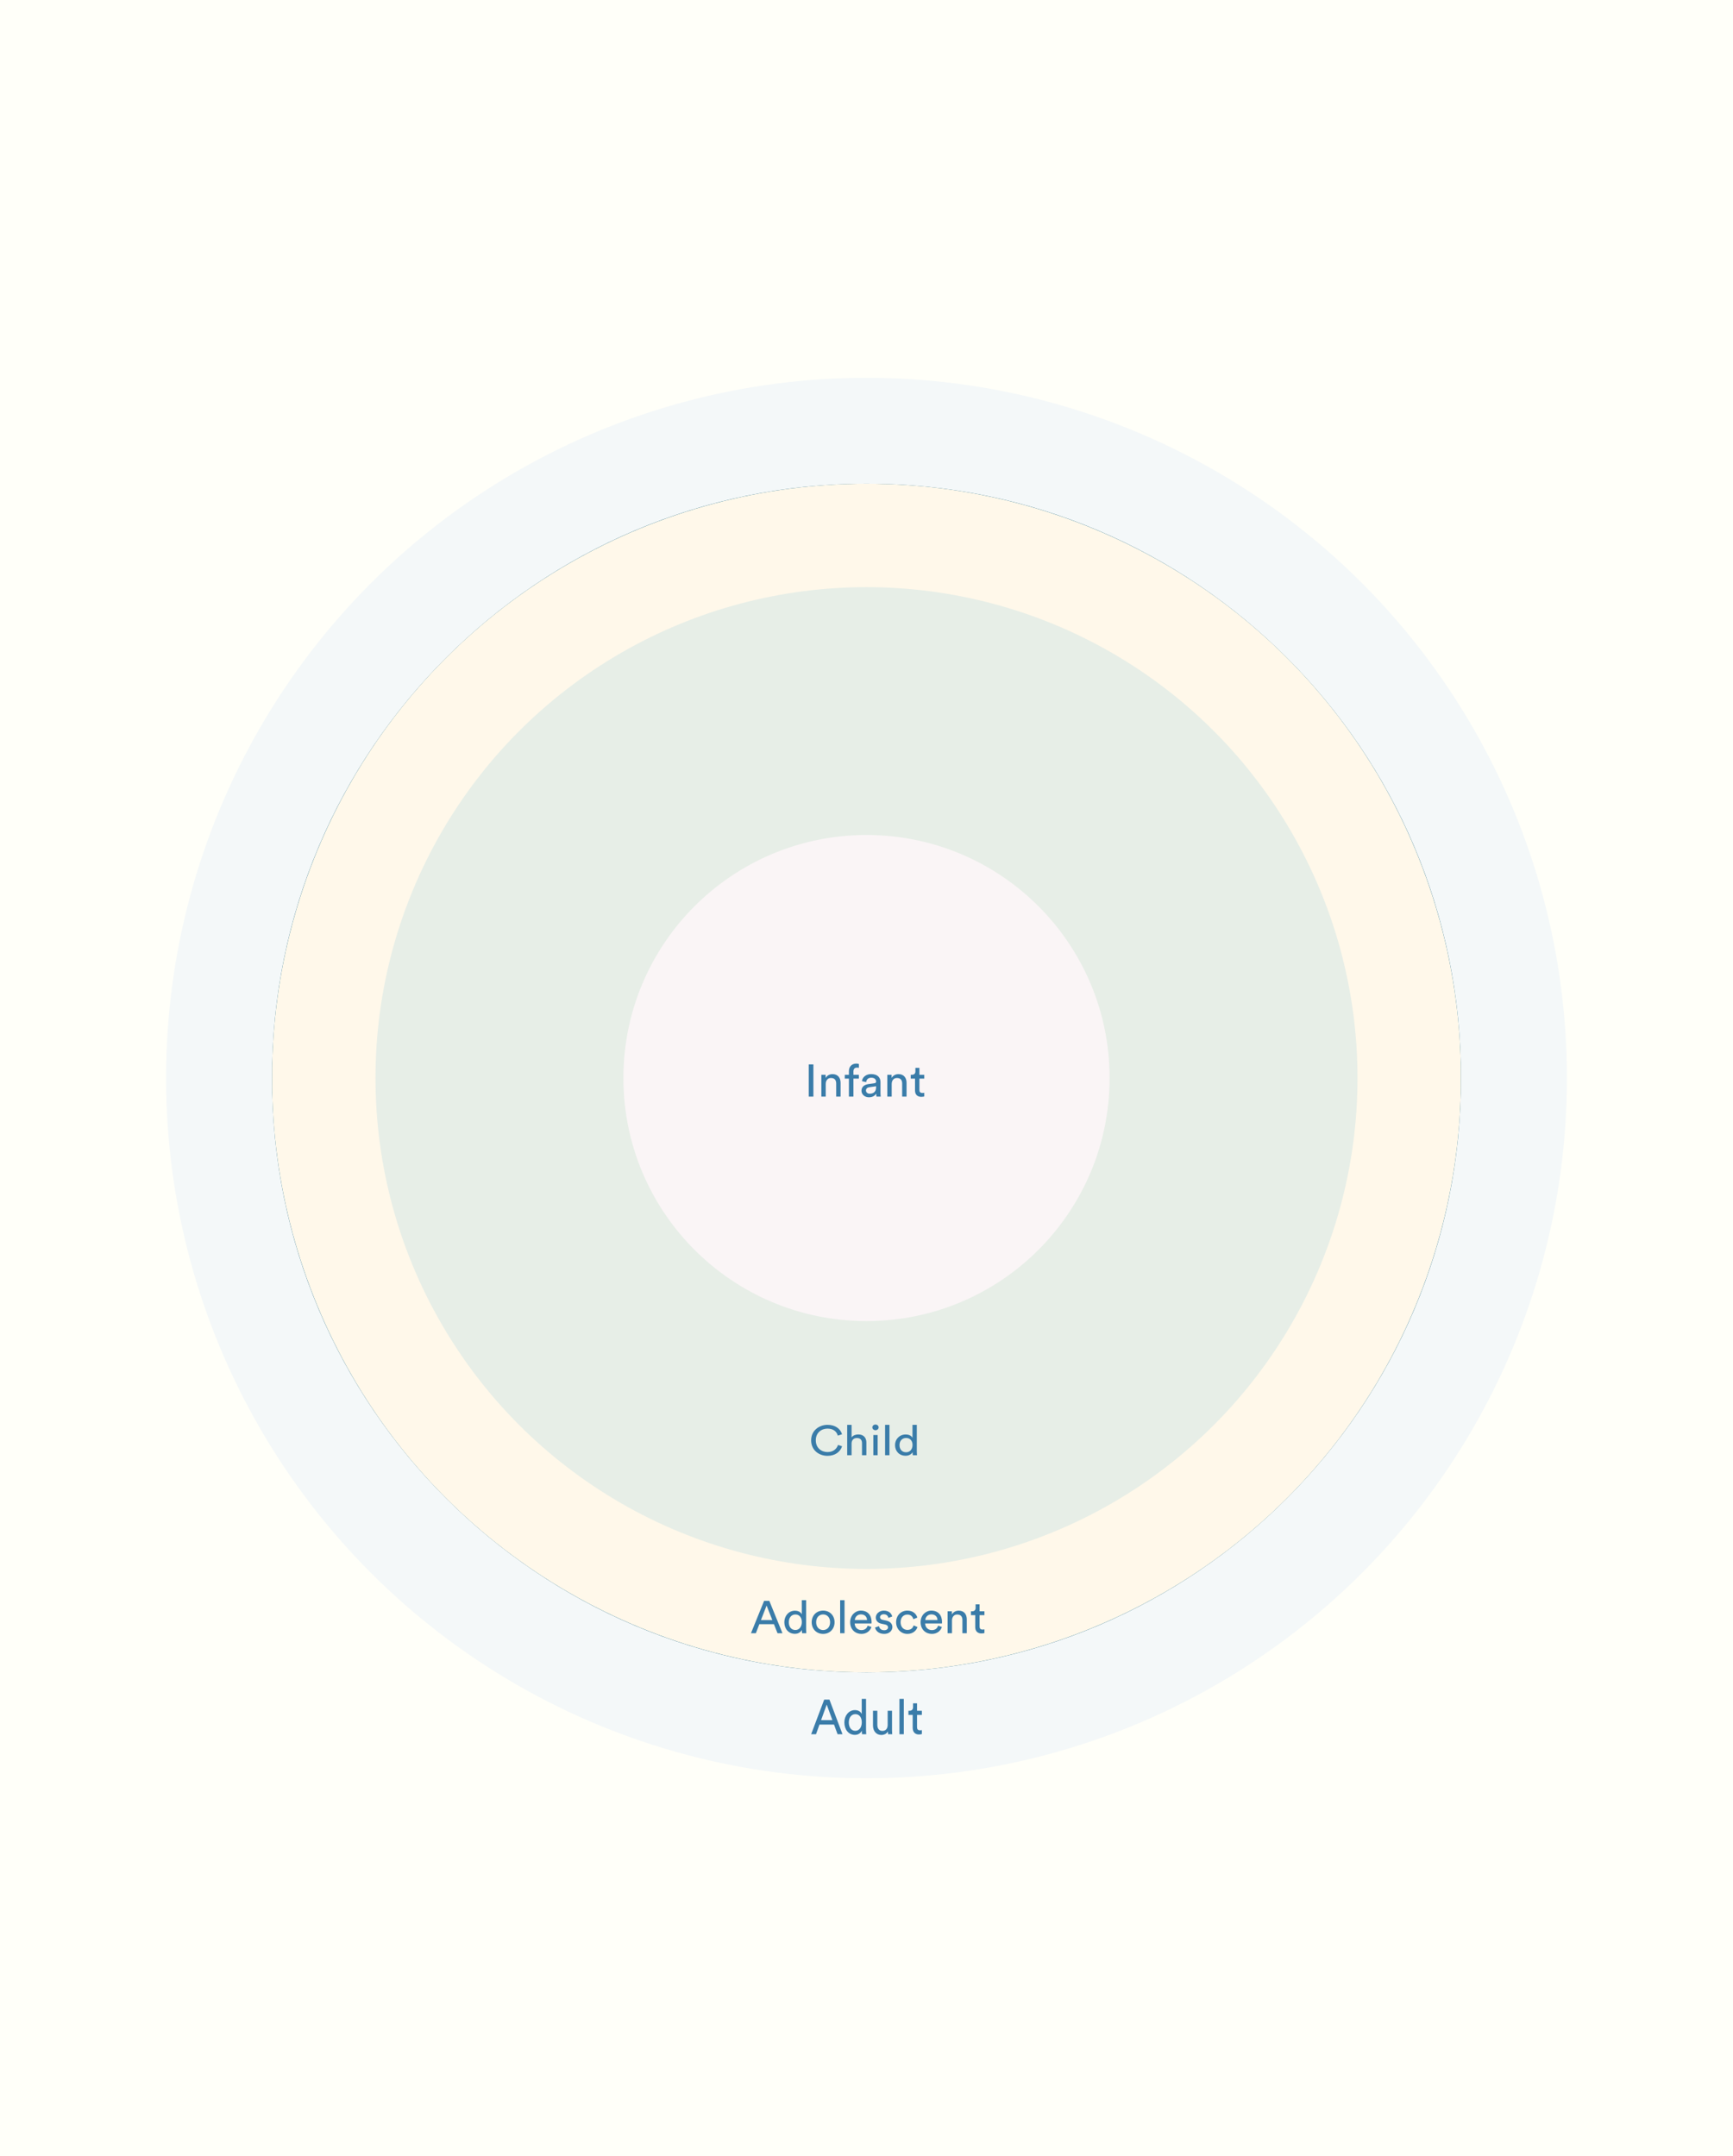 <svg width="720" height="896" viewBox="0 0 720 896" fill="none" xmlns="http://www.w3.org/2000/svg">
<rect width="720" height="896" fill="#FFFFF9"/>
<circle cx="360" cy="448" r="291" fill="#F4F8F9"/>
<path fill-rule="evenodd" clip-rule="evenodd" d="M360 693.988C495.855 693.988 605.988 583.855 605.988 448C605.988 312.145 495.855 202.012 360 202.012C224.145 202.012 114.012 312.145 114.012 448C114.012 583.855 224.145 693.988 360 693.988ZM360 695C496.414 695 607 584.414 607 448C607 311.586 496.414 201 360 201C223.586 201 113 311.586 113 448C113 584.414 223.586 695 360 695Z" fill="#166584"/>
<path fill-rule="evenodd" clip-rule="evenodd" d="M360 650.985C472.106 650.985 562.985 560.106 562.985 448C562.985 335.894 472.106 245.015 360 245.015C247.894 245.015 157.015 335.894 157.015 448C157.015 560.106 247.894 650.985 360 650.985ZM360 652C472.666 652 564 560.666 564 448C564 335.334 472.666 244 360 244C247.334 244 156 335.334 156 448C156 560.666 247.334 652 360 652Z" fill="#166584"/>
<path fill-rule="evenodd" clip-rule="evenodd" d="M360 548.365C415.43 548.365 460.365 503.43 460.365 448C460.365 392.57 415.43 347.635 360 347.635C304.57 347.635 259.635 392.57 259.635 448C259.635 503.43 304.57 548.365 360 548.365ZM360 549C415.781 549 461 503.781 461 448C461 392.219 415.781 347 360 347C304.219 347 259 392.219 259 448C259 503.781 304.219 549 360 549Z" fill="#166584"/>
<circle cx="360" cy="448" r="247" fill="#FFF8EA"/>
<circle cx="360" cy="448" r="204" fill="#E7EEE7"/>
<circle cx="360" cy="448" r="101" fill="#FAF5F6"/>
<path d="M347.986 720.696H350.026L344.6 706.304H342.426L337 720.696H339.02L340.463 716.677H346.505L347.986 720.696ZM343.465 708.375L345.831 714.829H341.137L343.465 708.375Z" fill="#3A7CA9"/>
<path d="M352.652 715.783C352.652 713.774 353.729 712.353 355.384 712.353C357.039 712.353 358.039 713.733 358.039 715.743C358.039 717.752 357.019 719.275 355.365 719.275C353.633 719.275 352.652 717.793 352.652 715.783ZM358.058 719.376C358.058 719.965 358.116 720.472 358.155 720.696H359.906C359.886 720.533 359.809 719.823 359.809 718.889V706H358.02V712.313C357.712 711.521 356.827 710.668 355.192 710.668C352.575 710.668 350.805 713.023 350.805 715.783C350.805 718.686 352.479 720.959 355.192 720.959C356.635 720.959 357.616 720.147 358.058 719.214V719.376Z" fill="#3A7CA9"/>
<path d="M368.891 719.518C368.891 719.924 368.929 720.472 368.968 720.696H370.699C370.661 720.35 370.603 719.66 370.603 718.889V710.932H368.795V716.819C368.795 718.3 368.064 719.315 366.601 719.315C365.081 719.315 364.504 718.138 364.504 716.798V710.932H362.696V717.083C362.696 719.295 364.004 721 366.159 721C367.236 721 368.391 720.533 368.891 719.518Z" fill="#3A7CA9"/>
<path d="M375.498 720.696V706H373.69V720.696H375.498Z" fill="#3A7CA9"/>
<path d="M380.999 707.847H379.344V709.43C379.344 710.283 378.921 710.932 377.921 710.932H377.42V712.658H379.19V718.016C379.19 719.782 380.191 720.797 381.769 720.797C382.384 720.797 382.846 720.675 383 720.614V718.991C382.846 719.031 382.519 719.072 382.288 719.072C381.345 719.072 380.999 718.625 380.999 717.732V712.658H383V710.932H380.999V707.847Z" fill="#3A7CA9"/>
<path d="M323.034 678.716H325.082L319.633 665.284H317.449L312 678.716H314.029L315.478 674.965H321.546L323.034 678.716ZM318.493 667.217L320.87 673.241H316.155L318.493 667.217Z" fill="#3A7CA9"/>
<path d="M327.72 674.131C327.72 672.256 328.802 670.93 330.464 670.93C332.126 670.93 333.131 672.218 333.131 674.093C333.131 675.969 332.106 677.39 330.445 677.39C328.705 677.39 327.72 676.007 327.72 674.131ZM333.15 677.484C333.15 678.034 333.208 678.507 333.246 678.716H335.005C334.986 678.564 334.908 677.901 334.908 677.03V665H333.111V670.892C332.802 670.153 331.913 669.357 330.271 669.357C327.643 669.357 325.865 671.555 325.865 674.131C325.865 676.84 327.546 678.962 330.271 678.962C331.72 678.962 332.705 678.204 333.15 677.333V677.484Z" fill="#3A7CA9"/>
<path d="M341.979 677.409C340.433 677.409 339.08 676.272 339.08 674.15C339.08 672.047 340.433 670.911 341.979 670.911C343.525 670.911 344.877 672.047 344.877 674.15C344.877 676.272 343.525 677.409 341.979 677.409ZM341.979 669.319C339.196 669.319 337.225 671.384 337.225 674.15C337.225 676.935 339.196 679 341.979 679C344.761 679 346.732 676.935 346.732 674.15C346.732 671.384 344.761 669.319 341.979 669.319Z" fill="#3A7CA9"/>
<path d="M350.873 678.716V665H349.056V678.716H350.873Z" fill="#3A7CA9"/>
<path d="M355.142 673.222C355.219 672.047 356.146 670.892 357.673 670.892C359.315 670.892 360.185 671.915 360.224 673.222H355.142ZM360.494 675.59C360.146 676.613 359.393 677.428 357.885 677.428C356.32 677.428 355.122 676.291 355.084 674.662H362.079C362.098 674.548 362.117 674.321 362.117 674.093C362.117 671.252 360.514 669.319 357.654 669.319C355.315 669.319 353.209 671.271 353.209 674.131C353.209 677.219 355.393 679 357.885 679C360.05 679 361.538 677.731 362.059 676.12L360.494 675.59Z" fill="#3A7CA9"/>
<path d="M363.567 676.348C363.721 677.39 364.803 679 367.354 679C369.654 679 370.755 677.465 370.755 676.177C370.755 674.832 369.866 673.828 368.185 673.468L366.678 673.146C365.963 672.995 365.615 672.597 365.615 672.047C365.615 671.422 366.233 670.835 367.161 670.835C368.629 670.835 369.016 671.877 369.093 672.35L370.697 671.763C370.504 670.949 369.711 669.319 367.161 669.319C365.344 669.319 363.856 670.645 363.856 672.199C363.856 673.487 364.726 674.453 366.175 674.756L367.76 675.097C368.533 675.268 368.958 675.704 368.958 676.272C368.958 676.916 368.397 677.484 367.373 677.484C366.059 677.484 365.325 676.727 365.209 675.779L363.567 676.348Z" fill="#3A7CA9"/>
<path d="M376.982 670.968C378.567 670.968 379.243 672.009 379.475 672.9L381.118 672.218C380.731 670.835 379.456 669.319 376.982 669.319C374.335 669.319 372.306 671.309 372.306 674.15C372.306 676.916 374.296 679 377.002 679C379.417 679 380.75 677.465 381.195 676.158L379.591 675.476C379.378 676.196 378.741 677.352 377.002 677.352C375.494 677.352 374.161 676.234 374.161 674.15C374.161 672.028 375.514 670.968 376.982 670.968Z" fill="#3A7CA9"/>
<path d="M384.41 673.222C384.488 672.047 385.415 670.892 386.942 670.892C388.584 670.892 389.454 671.915 389.492 673.222H384.41ZM389.763 675.59C389.415 676.613 388.661 677.428 387.154 677.428C385.589 677.428 384.391 676.291 384.352 674.662H391.347C391.367 674.548 391.386 674.321 391.386 674.093C391.386 671.252 389.782 669.319 386.922 669.319C384.584 669.319 382.478 671.271 382.478 674.131C382.478 677.219 384.661 679 387.154 679C389.318 679 390.806 677.731 391.328 676.12L389.763 675.59Z" fill="#3A7CA9"/>
<path d="M395.521 673.449C395.521 672.066 396.256 670.949 397.685 670.949C399.309 670.949 399.85 671.972 399.85 673.241V678.716H401.666V672.938C401.666 670.911 400.565 669.338 398.342 669.338C397.26 669.338 396.159 669.774 395.483 670.911V669.604H393.705V678.716H395.521V673.449Z" fill="#3A7CA9"/>
<path d="M406.99 666.724H405.328V668.202C405.328 668.997 404.903 669.604 403.899 669.604H403.396V671.214H405.174V676.215C405.174 677.863 406.179 678.811 407.763 678.811C408.382 678.811 408.845 678.697 409 678.64V677.124C408.845 677.162 408.517 677.2 408.285 677.2C407.338 677.2 406.99 676.783 406.99 675.95V671.214H409V669.604H406.99V666.724Z" fill="#3A7CA9"/>
<path d="M343.803 605C346.953 605 349.118 603.345 349.853 601.027L348.171 600.469C347.611 602.16 346.142 603.432 343.803 603.432C341.31 603.432 338.933 601.776 338.933 598.552C338.933 595.328 341.31 593.69 343.803 593.69C346.045 593.69 347.553 594.736 348.074 596.601L349.833 596.043C349.137 593.655 346.934 592.122 343.803 592.122C340.402 592.122 337 594.422 337 598.552C337 602.682 340.266 605 343.803 605Z" fill="#3A7CA9"/>
<path d="M353.8 599.807C353.838 598.57 354.573 597.594 355.964 597.594C357.588 597.594 358.129 598.535 358.129 599.702V604.739H359.946V599.424C359.946 597.559 358.844 596.113 356.622 596.113C355.559 596.113 354.476 596.444 353.8 597.332V592.122H351.983V604.739H353.8V599.807Z" fill="#3A7CA9"/>
<path d="M364.633 604.739V596.357H362.836V604.739H364.633ZM362.43 593.185C362.43 593.83 363.01 594.353 363.725 594.353C364.459 594.353 365.039 593.83 365.039 593.185C365.039 592.523 364.459 592 363.725 592C363.01 592 362.43 592.523 362.43 593.185Z" fill="#3A7CA9"/>
<path d="M369.541 604.739V592.122H367.724V604.739H369.541Z" fill="#3A7CA9"/>
<path d="M373.714 600.521C373.714 598.796 374.796 597.576 376.458 597.576C378.12 597.576 379.125 598.761 379.125 600.487C379.125 602.212 378.101 603.519 376.439 603.519C374.699 603.519 373.714 602.247 373.714 600.521ZM379.145 603.606C379.145 604.111 379.203 604.547 379.241 604.739H381C380.981 604.599 380.903 603.989 380.903 603.188V592.122H379.106V597.542C378.797 596.862 377.908 596.13 376.265 596.13C373.636 596.13 371.858 598.151 371.858 600.521C371.858 603.013 373.54 604.965 376.265 604.965C377.714 604.965 378.7 604.268 379.145 603.466V603.606Z" fill="#3A7CA9"/>
<path d="M337.939 455.717V442.34H336V455.717H337.939Z" fill="#3A7CA9"/>
<path d="M343.065 450.472C343.065 449.094 343.802 447.981 345.237 447.981C346.866 447.981 347.409 449 347.409 450.264V455.717H349.233V449.962C349.233 447.943 348.127 446.377 345.897 446.377C344.811 446.377 343.705 446.811 343.026 447.943V446.642H341.242V455.717H343.065V450.472Z" fill="#3A7CA9"/>
<path d="M356.826 448.245V446.642H354.576V445.208C354.576 443.962 355.41 443.66 356.05 443.66C356.516 443.66 356.749 443.736 356.846 443.774V442.189C356.768 442.132 356.38 442 355.759 442C354.072 442 352.695 443.094 352.695 445.113V446.642H350.969V448.245H352.695V455.717H354.576V448.245H356.826Z" fill="#3A7CA9"/>
<path d="M357.915 453.283C357.915 454.717 359.137 456 361.037 456C362.705 456 363.636 455.132 364.043 454.491C364.043 455.151 364.102 455.491 364.14 455.717H365.925C365.886 455.491 365.808 455.019 365.808 454.226V449.679C365.808 447.906 364.722 446.358 361.929 446.358C359.912 446.358 358.303 447.566 358.109 449.302L359.854 449.698C359.971 448.642 360.688 447.868 361.968 447.868C363.384 447.868 363.985 448.604 363.985 449.491C363.985 449.811 363.83 450.094 363.268 450.17L360.746 450.528C359.137 450.755 357.915 451.66 357.915 453.283ZM361.289 454.509C360.358 454.509 359.777 453.868 359.777 453.189C359.777 452.377 360.358 451.943 361.134 451.83L363.985 451.415V451.83C363.985 453.811 362.783 454.509 361.289 454.509Z" fill="#3A7CA9"/>
<path d="M370.472 450.472C370.472 449.094 371.209 447.981 372.644 447.981C374.273 447.981 374.816 449 374.816 450.264V455.717H376.639V449.962C376.639 447.943 375.534 446.377 373.303 446.377C372.217 446.377 371.112 446.811 370.433 447.943V446.642H368.649V455.717H370.472V450.472Z" fill="#3A7CA9"/>
<path d="M381.983 443.774H380.315V445.245C380.315 446.038 379.888 446.642 378.88 446.642H378.375V448.245H380.16V453.226C380.16 454.868 381.168 455.811 382.759 455.811C383.379 455.811 383.845 455.698 384 455.642V454.132C383.845 454.17 383.515 454.208 383.282 454.208C382.332 454.208 381.983 453.792 381.983 452.962V448.245H384V446.642H381.983V443.774Z" fill="#3A7CA9"/>
</svg>

